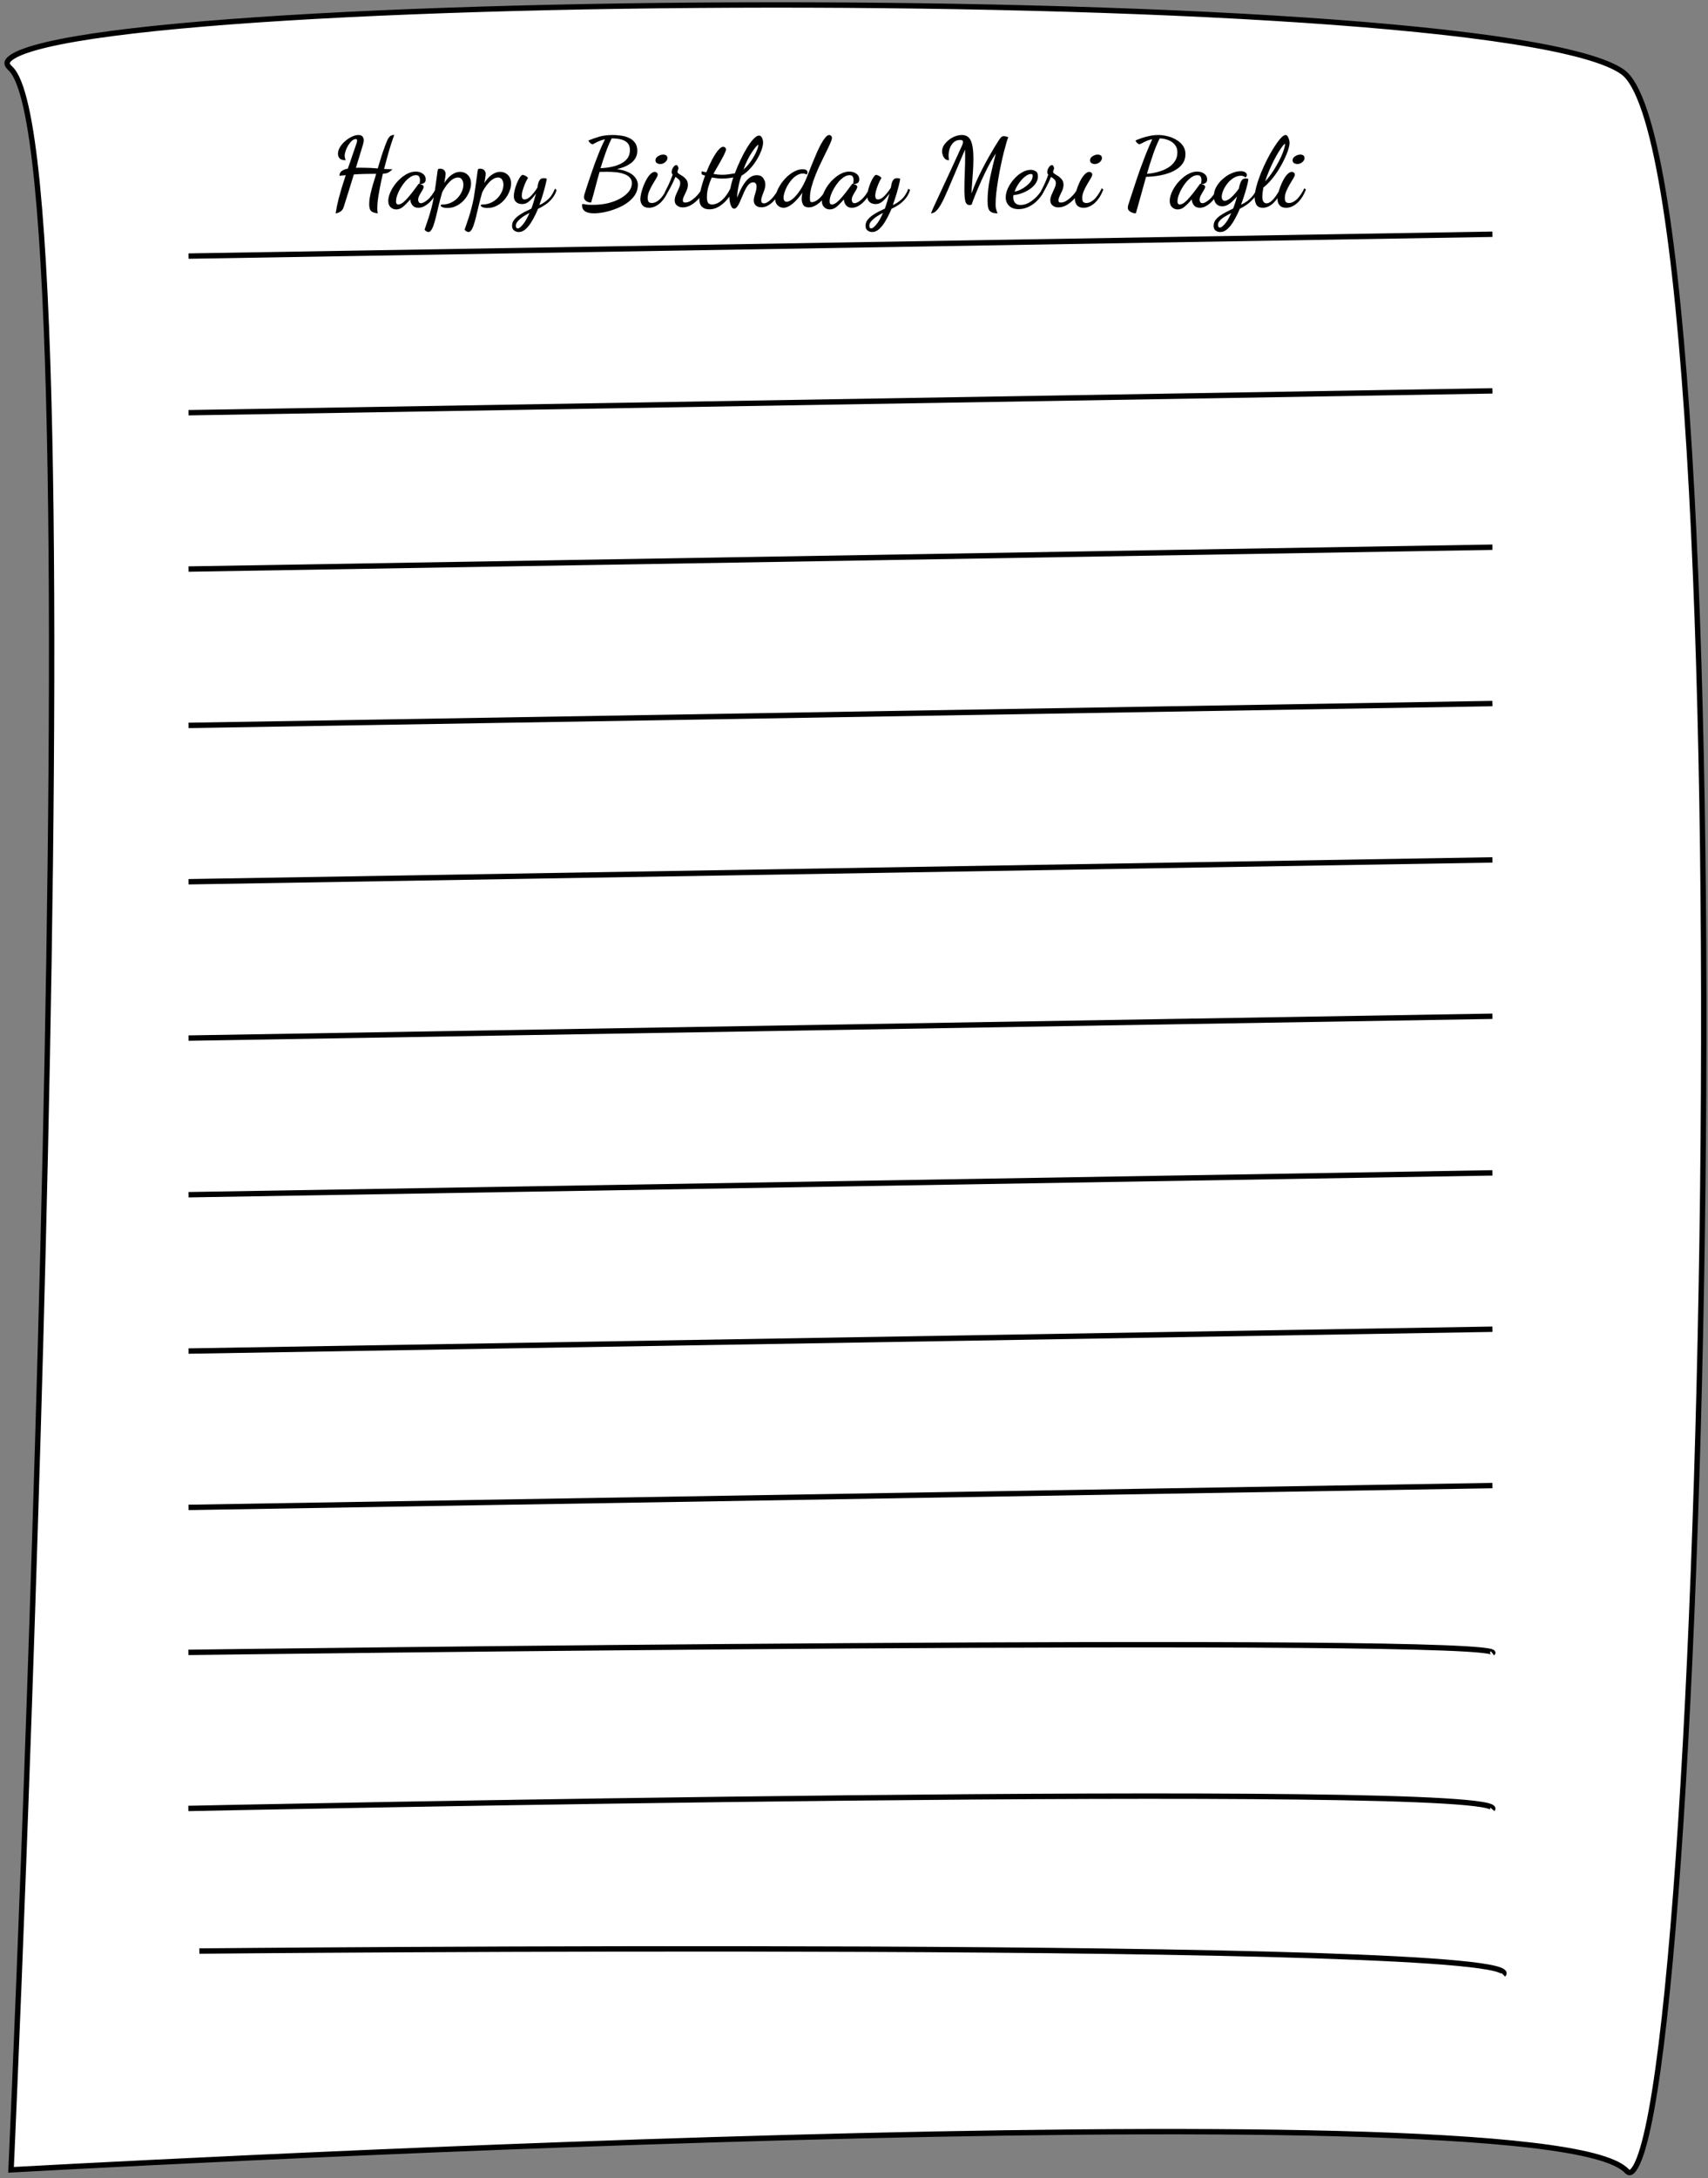 <svg width="317" height="404" viewBox="0 0 317 404" fill="none" xmlns="http://www.w3.org/2000/svg">
<rect x="0" y="0" width="317" height="404" fill="#808080" stroke="none"/>
<path d="M301.231 13.403C299.777 12.335 297.273 11.309 293.8 10.345C290.342 9.386 285.972 8.501 280.828 7.69C270.539 6.069 257.187 4.752 241.892 3.725C211.306 1.672 172.991 0.781 135.967 0.938C98.942 1.094 63.223 2.297 37.827 4.428C25.123 5.494 15.028 6.791 8.647 8.298C5.438 9.056 3.243 9.852 2.116 10.655C1.55 11.058 1.35 11.395 1.319 11.645C1.292 11.874 1.389 12.197 1.864 12.63C2.48 13.191 3.012 14.111 3.487 15.296C3.967 16.494 4.409 18.013 4.817 19.824C5.633 23.448 6.324 28.289 6.906 34.159C8.07 45.902 8.801 61.817 9.199 80.466C9.996 117.766 9.465 166.04 8.402 213.824C7.34 261.608 5.746 308.908 4.418 344.261C3.754 361.938 3.156 376.628 2.724 386.899C2.509 392.035 2.334 396.065 2.214 398.812C2.154 400.186 2.107 401.238 2.075 401.948L2.052 402.47L2.317 402.455C2.855 402.426 3.655 402.382 4.699 402.325C6.787 402.212 9.851 402.048 13.756 401.844C21.567 401.438 32.742 400.876 46.2 400.251C73.115 399.001 109.166 397.5 145.701 396.5C182.235 395.5 219.261 395 248.126 395.75C262.557 396.125 274.96 396.813 284.245 397.91C288.887 398.458 292.763 399.109 295.73 399.879C297.213 400.264 298.479 400.682 299.505 401.135C300.526 401.586 301.338 402.086 301.887 402.652C302.087 402.859 302.247 402.943 302.363 402.97C302.465 402.994 302.575 402.984 302.715 402.905C303.039 402.722 303.447 402.216 303.897 401.244C304.78 399.339 305.651 396.037 306.491 391.484C308.167 382.397 309.693 368.505 311.013 351.306C313.653 316.914 315.465 269.363 316.027 220.744C316.59 172.126 315.902 122.451 313.544 83.812C312.365 64.49 310.768 47.94 308.704 35.665C307.672 29.526 306.525 24.472 305.261 20.68C304.629 18.785 303.971 17.216 303.29 15.991C302.606 14.76 301.915 13.905 301.231 13.403Z" fill="white" stroke="black"/>
<line x1="34.992" y1="47.5" x2="276.991" y2="43.45" stroke="black"/>
<line x1="34.992" y1="76.55" x2="276.991" y2="72.5" stroke="black"/>
<line x1="34.992" y1="134.55" x2="276.991" y2="130.5" stroke="black"/>
<line x1="34.992" y1="163.55" x2="276.991" y2="159.5" stroke="black"/>
<line x1="34.992" y1="105.55" x2="276.991" y2="101.5" stroke="black"/>
<line x1="34.992" y1="192.55" x2="276.991" y2="188.5" stroke="black"/>
<line x1="34.992" y1="221.6" x2="276.991" y2="217.55" stroke="black"/>
<line x1="34.992" y1="279.6" x2="276.991" y2="275.55" stroke="black"/>
<path d="M34.961 306.49C34.961 306.49 281.565 303.188 276.994 306.659" stroke="black"/>
<line x1="34.992" y1="250.6" x2="276.991" y2="246.55" stroke="black"/>
<path d="M37.001 361.89C37.001 361.89 285.743 359.515 278.994 366.283" stroke="black"/>
<path d="M34.954 335.44C34.954 335.44 281.591 330.189 276.987 335.609" stroke="black"/>
<path d="M62.296 39.566C62.368 39.134 62.446 38.696 62.53 38.252C62.626 37.808 62.74 37.316 62.872 36.776C63.016 36.236 63.19 35.618 63.394 34.922C63.61 34.226 63.868 33.416 64.168 32.492C63.988 32.504 63.79 32.522 63.574 32.546C63.37 32.57 63.178 32.588 62.998 32.6C62.998 32.216 63.142 31.922 63.43 31.718C63.718 31.514 64.096 31.364 64.564 31.268C64.612 31.1 64.654 30.968 64.69 30.872C64.726 30.776 64.768 30.656 64.816 30.512C64.864 30.368 64.936 30.17 65.032 29.918C65.128 29.654 65.254 29.282 65.41 28.802C65.578 28.322 65.794 27.692 66.058 26.912C66.082 26.852 66.124 26.732 66.184 26.552C66.244 26.372 66.274 26.204 66.274 26.048C66.274 25.952 66.256 25.886 66.22 25.85C66.196 25.814 66.136 25.796 66.04 25.796C65.8 25.796 65.554 25.904 65.302 26.12C65.062 26.336 64.84 26.612 64.636 26.948C64.432 27.272 64.27 27.614 64.15 27.974C64.03 28.322 63.97 28.634 63.97 28.91C63.97 29.006 63.982 29.114 64.006 29.234C64.03 29.354 64.078 29.516 64.15 29.72C63.646 29.72 63.28 29.612 63.052 29.396C62.836 29.168 62.728 28.88 62.728 28.532C62.728 28.124 62.848 27.716 63.088 27.308C63.34 26.9 63.658 26.528 64.042 26.192C64.438 25.844 64.852 25.568 65.284 25.364C65.728 25.148 66.136 25.04 66.508 25.04C66.892 25.04 67.156 25.142 67.3 25.346C67.444 25.55 67.516 25.778 67.516 26.03C67.516 26.162 67.498 26.294 67.462 26.426C67.438 26.558 67.408 26.684 67.372 26.804L66.058 31.124C66.202 31.112 66.346 31.106 66.49 31.106C66.646 31.106 66.802 31.106 66.958 31.106C67.546 31.106 68.098 31.118 68.614 31.142C69.13 31.166 69.628 31.202 70.108 31.25C70.408 30.242 70.66 29.414 70.864 28.766C71.08 28.118 71.266 27.584 71.422 27.164C71.59 26.732 71.74 26.354 71.872 26.03C71.92 25.934 71.986 25.808 72.07 25.652C72.166 25.484 72.298 25.34 72.466 25.22C72.646 25.088 72.88 25.022 73.168 25.022C73.012 25.442 72.82 26 72.592 26.696C72.376 27.38 72.154 28.13 71.926 28.946C71.698 29.75 71.482 30.548 71.278 31.34C71.446 31.34 71.68 31.352 71.98 31.376C72.292 31.388 72.58 31.394 72.844 31.394C72.472 31.766 72.142 32 71.854 32.096C71.566 32.18 71.302 32.222 71.062 32.222C70.93 32.774 70.81 33.302 70.702 33.806C70.594 34.31 70.504 34.778 70.432 35.21C70.288 35.978 70.18 36.65 70.108 37.226C70.048 37.79 70.018 38.252 70.018 38.612C70.018 38.804 70.024 38.972 70.036 39.116C70.06 39.272 70.084 39.422 70.108 39.566C69.496 39.506 69.076 39.356 68.848 39.116C68.632 38.888 68.524 38.48 68.524 37.892C68.524 37.616 68.542 37.31 68.578 36.974C68.626 36.638 68.704 36.242 68.812 35.786C68.908 35.342 69.04 34.832 69.208 34.256C69.376 33.68 69.58 33.008 69.82 32.24C69.088 32.24 68.482 32.246 68.002 32.258C67.522 32.27 67.102 32.282 66.742 32.294C66.382 32.306 66.022 32.33 65.662 32.366C65.65 32.414 65.62 32.516 65.572 32.672C65.524 32.828 65.44 33.104 65.32 33.5C65.2 33.896 65.02 34.478 64.78 35.246C64.54 36.014 64.216 37.046 63.808 38.342C63.676 38.786 63.448 39.098 63.124 39.278C62.8 39.47 62.524 39.566 62.296 39.566ZM73.539 38.846C73.143 38.846 72.801 38.714 72.513 38.45C72.213 38.186 72.063 37.79 72.063 37.262C72.063 36.842 72.159 36.386 72.351 35.894C72.543 35.402 72.807 34.916 73.143 34.436C73.479 33.956 73.863 33.524 74.295 33.14C74.727 32.744 75.189 32.426 75.681 32.186C76.173 31.946 76.665 31.826 77.157 31.826C77.673 31.826 78.111 31.958 78.471 32.222C78.831 32.486 79.011 32.834 79.011 33.266C79.011 33.59 78.897 33.824 78.669 33.968C78.441 34.112 78.171 34.154 77.859 34.094C77.883 33.986 77.901 33.878 77.913 33.77C77.937 33.662 77.949 33.548 77.949 33.428C77.949 33.188 77.901 32.972 77.805 32.78C77.709 32.588 77.505 32.492 77.193 32.492C76.857 32.492 76.515 32.606 76.167 32.834C75.819 33.062 75.483 33.362 75.159 33.734C74.847 34.094 74.565 34.496 74.313 34.94C74.061 35.372 73.863 35.798 73.719 36.218C73.575 36.638 73.503 37.016 73.503 37.352C73.503 37.736 73.641 37.928 73.917 37.928C74.193 37.928 74.499 37.796 74.835 37.532C75.171 37.256 75.507 36.914 75.843 36.506C76.191 36.098 76.521 35.684 76.833 35.264C77.145 34.832 77.415 34.466 77.643 34.166C77.679 34.106 77.727 34.076 77.787 34.076C77.835 34.088 77.925 34.118 78.057 34.166C78.201 34.202 78.333 34.262 78.453 34.346C78.573 34.43 78.633 34.538 78.633 34.67C78.633 34.79 78.579 34.946 78.471 35.138C78.375 35.318 78.255 35.522 78.111 35.75C77.979 35.966 77.859 36.188 77.751 36.416C77.655 36.632 77.607 36.842 77.607 37.046C77.607 37.202 77.649 37.352 77.733 37.496C77.817 37.628 77.955 37.694 78.147 37.694C78.435 37.694 78.837 37.484 79.353 37.064C79.881 36.632 80.415 35.906 80.955 34.886L81.297 35.228C81.009 35.876 80.661 36.452 80.253 36.956C79.857 37.448 79.437 37.832 78.993 38.108C78.549 38.396 78.099 38.54 77.643 38.54C77.151 38.54 76.785 38.384 76.545 38.072C76.305 37.76 76.173 37.424 76.149 37.064C76.149 37.04 76.149 37.022 76.149 37.01C76.149 36.998 76.149 36.986 76.149 36.974C75.669 37.55 75.225 38.006 74.817 38.342C74.421 38.678 73.995 38.846 73.539 38.846ZM79.521 43.04C79.425 43.04 79.323 43.01 79.215 42.95C79.107 42.902 79.017 42.842 78.945 42.77C78.861 42.698 78.813 42.638 78.801 42.59C79.101 41.714 79.359 40.952 79.575 40.304C79.779 39.668 79.953 39.062 80.097 38.486C80.241 37.922 80.373 37.334 80.493 36.722C80.601 36.098 80.709 35.39 80.817 34.598C80.937 33.794 81.069 32.828 81.213 31.7C81.237 31.556 81.267 31.454 81.303 31.394C81.339 31.322 81.453 31.286 81.645 31.286C82.017 31.286 82.287 31.388 82.455 31.592C82.623 31.784 82.707 32 82.707 32.24C82.707 32.36 82.683 32.57 82.635 32.87C82.599 33.17 82.539 33.524 82.455 33.932C82.683 33.584 82.941 33.254 83.229 32.942C83.529 32.63 83.859 32.378 84.219 32.186C84.579 31.982 84.969 31.88 85.389 31.88C85.977 31.88 86.463 32.078 86.847 32.474C87.231 32.87 87.423 33.392 87.423 34.04C87.423 34.508 87.315 35.006 87.099 35.534C86.895 36.05 86.601 36.542 86.217 37.01C85.833 37.466 85.371 37.838 84.831 38.126C84.291 38.426 83.697 38.576 83.049 38.576C82.665 38.576 82.359 38.528 82.131 38.432C81.903 38.336 81.789 38.228 81.789 38.108C81.789 38.024 81.831 37.976 81.915 37.964C82.011 37.94 82.113 37.928 82.221 37.928C82.785 37.916 83.295 37.796 83.751 37.568C84.219 37.34 84.621 37.046 84.957 36.686C85.293 36.314 85.551 35.918 85.731 35.498C85.911 35.078 86.001 34.664 86.001 34.256C86.001 33.896 85.917 33.584 85.749 33.32C85.593 33.056 85.341 32.924 84.993 32.924C84.693 32.924 84.387 33.02 84.075 33.212C83.775 33.404 83.493 33.65 83.229 33.95C82.965 34.238 82.731 34.544 82.527 34.868C82.323 35.18 82.167 35.456 82.059 35.696C81.831 36.488 81.621 37.274 81.429 38.054C81.249 38.846 81.075 39.578 80.907 40.25C80.739 40.922 80.571 41.492 80.403 41.96C80.223 42.428 80.031 42.746 79.827 42.914C79.731 42.998 79.629 43.04 79.521 43.04ZM86.957 43.04C86.861 43.04 86.759 43.01 86.651 42.95C86.543 42.902 86.453 42.842 86.381 42.77C86.297 42.698 86.249 42.638 86.237 42.59C86.537 41.714 86.795 40.952 87.011 40.304C87.215 39.668 87.389 39.062 87.533 38.486C87.677 37.922 87.809 37.334 87.929 36.722C88.037 36.098 88.145 35.39 88.253 34.598C88.373 33.794 88.505 32.828 88.649 31.7C88.673 31.556 88.703 31.454 88.739 31.394C88.775 31.322 88.889 31.286 89.081 31.286C89.453 31.286 89.723 31.388 89.891 31.592C90.059 31.784 90.143 32 90.143 32.24C90.143 32.36 90.119 32.57 90.071 32.87C90.035 33.17 89.975 33.524 89.891 33.932C90.119 33.584 90.377 33.254 90.665 32.942C90.965 32.63 91.295 32.378 91.655 32.186C92.015 31.982 92.405 31.88 92.825 31.88C93.413 31.88 93.899 32.078 94.283 32.474C94.667 32.87 94.859 33.392 94.859 34.04C94.859 34.508 94.751 35.006 94.535 35.534C94.331 36.05 94.037 36.542 93.653 37.01C93.269 37.466 92.807 37.838 92.267 38.126C91.727 38.426 91.133 38.576 90.485 38.576C90.101 38.576 89.795 38.528 89.567 38.432C89.339 38.336 89.225 38.228 89.225 38.108C89.225 38.024 89.267 37.976 89.351 37.964C89.447 37.94 89.549 37.928 89.657 37.928C90.221 37.916 90.731 37.796 91.187 37.568C91.655 37.34 92.057 37.046 92.393 36.686C92.729 36.314 92.987 35.918 93.167 35.498C93.347 35.078 93.437 34.664 93.437 34.256C93.437 33.896 93.353 33.584 93.185 33.32C93.029 33.056 92.777 32.924 92.429 32.924C92.129 32.924 91.823 33.02 91.511 33.212C91.211 33.404 90.929 33.65 90.665 33.95C90.401 34.238 90.167 34.544 89.963 34.868C89.759 35.18 89.603 35.456 89.495 35.696C89.267 36.488 89.057 37.274 88.865 38.054C88.685 38.846 88.511 39.578 88.343 40.25C88.175 40.922 88.007 41.492 87.839 41.96C87.659 42.428 87.467 42.746 87.263 42.914C87.167 42.998 87.065 43.04 86.957 43.04ZM96.264 43.04C95.964 43.04 95.682 42.944 95.418 42.752C95.166 42.572 95.04 42.278 95.04 41.87C95.04 41.486 95.154 41.138 95.382 40.826C95.61 40.526 95.904 40.244 96.264 39.98C96.624 39.728 97.008 39.494 97.416 39.278C97.836 39.074 98.238 38.882 98.622 38.702C98.754 38.354 98.898 37.916 99.054 37.388C99.222 36.848 99.366 36.35 99.486 35.894C99.114 36.41 98.718 36.866 98.298 37.262C97.878 37.658 97.41 37.856 96.894 37.856C96.678 37.856 96.45 37.814 96.21 37.73C95.97 37.634 95.766 37.478 95.598 37.262C95.442 37.034 95.364 36.734 95.364 36.362C95.364 36.05 95.418 35.672 95.526 35.228C95.646 34.784 95.79 34.352 95.958 33.932C96.138 33.5 96.324 33.146 96.516 32.87C96.708 32.582 96.876 32.438 97.02 32.438C97.092 32.438 97.194 32.468 97.326 32.528C97.47 32.576 97.608 32.648 97.74 32.744C97.872 32.828 97.956 32.924 97.992 33.032C97.884 33.176 97.764 33.386 97.632 33.662C97.5 33.926 97.374 34.226 97.254 34.562C97.134 34.886 97.032 35.204 96.948 35.516C96.876 35.828 96.84 36.098 96.84 36.326C96.84 36.506 96.876 36.662 96.948 36.794C97.02 36.926 97.158 36.992 97.362 36.992C97.626 36.992 97.896 36.884 98.172 36.668C98.46 36.452 98.736 36.176 99 35.84C99.276 35.504 99.522 35.162 99.738 34.814C99.762 34.73 99.786 34.598 99.81 34.418C99.834 34.238 99.876 34.052 99.936 33.86C99.996 33.656 100.098 33.47 100.242 33.302C100.398 33.134 100.614 33.05 100.89 33.05C100.986 33.05 101.076 33.056 101.16 33.068C101.244 33.08 101.346 33.098 101.466 33.122C101.466 33.302 101.4 33.656 101.268 34.184C101.148 34.7 100.986 35.3 100.782 35.984C100.578 36.668 100.35 37.352 100.098 38.036C100.602 37.832 101.124 37.496 101.664 37.028C102.216 36.548 102.66 35.87 102.996 34.994L103.302 35.246C103.122 35.846 102.846 36.368 102.474 36.812C102.114 37.256 101.706 37.634 101.25 37.946C100.794 38.258 100.332 38.516 99.864 38.72C99.54 39.5 99.186 40.22 98.802 40.88C98.43 41.54 98.034 42.062 97.614 42.446C97.194 42.842 96.744 43.04 96.264 43.04ZM96.084 42.374C96.312 42.374 96.63 42.134 97.038 41.654C97.446 41.174 97.86 40.454 98.28 39.494C97.896 39.686 97.506 39.908 97.11 40.16C96.726 40.424 96.402 40.7 96.138 40.988C95.874 41.276 95.742 41.57 95.742 41.87C95.742 41.99 95.766 42.104 95.814 42.212C95.874 42.32 95.964 42.374 96.084 42.374ZM110.253 39.566C109.521 39.566 108.969 39.446 108.597 39.206C108.225 38.966 108.033 38.57 108.021 38.018C108.021 37.898 108.087 37.838 108.219 37.838C108.327 37.838 108.489 37.868 108.705 37.928C108.933 37.976 109.359 38 109.983 38C111.039 38 112.011 37.892 112.899 37.676C113.787 37.448 114.555 37.148 115.203 36.776C115.863 36.392 116.373 35.966 116.733 35.498C117.093 35.018 117.273 34.52 117.273 34.004C117.273 33.536 117.129 33.164 116.841 32.888C116.565 32.6 116.193 32.384 115.725 32.24C115.269 32.084 114.765 31.982 114.213 31.934C113.673 31.886 113.139 31.862 112.611 31.862C112.383 31.862 112.155 31.868 111.927 31.88C111.699 31.88 111.483 31.88 111.279 31.88C111.015 32.792 110.757 33.734 110.505 34.706C110.253 35.678 109.989 36.632 109.713 37.568C109.353 37.568 109.041 37.472 108.777 37.28C108.513 37.088 108.381 36.854 108.381 36.578C108.381 36.47 108.399 36.332 108.435 36.164C108.483 35.984 108.549 35.774 108.633 35.534C108.705 35.306 108.825 34.928 108.993 34.4C109.173 33.872 109.383 33.248 109.623 32.528C109.863 31.808 110.127 31.052 110.415 30.26C110.715 29.456 111.021 28.67 111.333 27.902C111.657 27.134 111.975 26.444 112.287 25.832C111.807 25.94 111.411 26.066 111.099 26.21C110.787 26.354 110.541 26.48 110.361 26.588C110.181 26.696 110.043 26.75 109.947 26.75C109.875 26.75 109.779 26.708 109.659 26.624C109.551 26.54 109.449 26.444 109.353 26.336C109.269 26.228 109.227 26.132 109.227 26.048C109.875 25.784 110.547 25.55 111.243 25.346C111.939 25.142 112.779 25.04 113.763 25.04C114.195 25.04 114.669 25.076 115.185 25.148C115.701 25.208 116.193 25.34 116.661 25.544C117.129 25.736 117.513 26.03 117.813 26.426C118.125 26.81 118.281 27.326 118.281 27.974C118.281 28.49 118.167 28.94 117.939 29.324C117.723 29.696 117.429 30.02 117.057 30.296C116.685 30.56 116.277 30.782 115.833 30.962C115.389 31.13 114.951 31.268 114.519 31.376C115.263 31.472 115.881 31.628 116.373 31.844C116.877 32.048 117.273 32.288 117.561 32.564C117.861 32.84 118.071 33.128 118.191 33.428C118.323 33.716 118.389 33.998 118.389 34.274C118.389 34.982 118.203 35.618 117.831 36.182C117.459 36.746 116.967 37.238 116.355 37.658C115.755 38.078 115.089 38.426 114.357 38.702C113.637 38.99 112.917 39.206 112.197 39.35C111.477 39.494 110.829 39.566 110.253 39.566ZM111.459 31.196C112.131 31.172 112.791 31.094 113.439 30.962C114.087 30.83 114.669 30.638 115.185 30.386C115.713 30.122 116.133 29.786 116.445 29.378C116.757 28.958 116.913 28.442 116.913 27.83C116.913 27.254 116.757 26.81 116.445 26.498C116.133 26.186 115.725 25.97 115.221 25.85C114.717 25.73 114.177 25.67 113.601 25.67C113.589 25.67 113.577 25.67 113.565 25.67C113.553 25.67 113.541 25.67 113.529 25.67C113.121 26.474 112.749 27.35 112.413 28.298C112.077 29.234 111.759 30.2 111.459 31.196ZM120.43 38.54C119.902 38.54 119.506 38.384 119.242 38.072C118.978 37.76 118.846 37.382 118.846 36.938C118.846 36.662 118.894 36.314 118.99 35.894C119.086 35.474 119.218 35.036 119.386 34.58C119.566 34.112 119.77 33.674 119.998 33.266C120.226 32.858 120.472 32.528 120.736 32.276C121 32.012 121.264 31.88 121.528 31.88C121.672 31.88 121.798 31.928 121.906 32.024C122.014 32.108 122.068 32.234 122.068 32.402C122.068 32.558 121.972 32.792 121.78 33.104C121.6 33.416 121.384 33.776 121.132 34.184C120.892 34.592 120.676 35.018 120.484 35.462C120.304 35.894 120.214 36.308 120.214 36.704C120.214 37.088 120.28 37.346 120.412 37.478C120.556 37.598 120.76 37.658 121.024 37.658C121.432 37.658 121.876 37.454 122.356 37.046C122.836 36.638 123.334 35.924 123.85 34.904L124.12 35.192C123.7 36.248 123.166 37.07 122.518 37.658C121.87 38.246 121.174 38.54 120.43 38.54ZM122.554 30.422C122.326 30.422 122.116 30.368 121.924 30.26C121.744 30.14 121.654 29.96 121.654 29.72C121.654 29.432 121.81 29.186 122.122 28.982C122.434 28.778 122.758 28.676 123.094 28.676C123.31 28.676 123.49 28.724 123.634 28.82C123.79 28.916 123.868 29.09 123.868 29.342C123.868 29.594 123.73 29.84 123.454 30.08C123.178 30.308 122.878 30.422 122.554 30.422ZM126.715 38.468C126.271 38.468 125.911 38.348 125.635 38.108C125.359 37.88 125.221 37.568 125.221 37.172C125.221 36.836 125.305 36.476 125.473 36.092C125.641 35.708 125.809 35.33 125.977 34.958C126.157 34.586 126.247 34.256 126.247 33.968C126.247 33.692 126.157 33.464 125.977 33.284C125.797 33.092 125.587 32.936 125.347 32.816C125.083 33.476 124.783 34.118 124.447 34.742C124.123 35.354 123.859 35.834 123.655 36.182L123.385 35.66C123.553 35.348 123.775 34.904 124.051 34.328C124.327 33.752 124.591 33.11 124.843 32.402C124.723 32.282 124.663 32.12 124.663 31.916C124.663 31.604 124.759 31.31 124.951 31.034C125.143 30.758 125.329 30.62 125.509 30.62C125.653 30.62 125.755 30.704 125.815 30.872C125.887 31.028 125.923 31.136 125.923 31.196C125.923 31.256 125.893 31.364 125.833 31.52C125.785 31.676 125.749 31.79 125.725 31.862C125.737 31.994 125.839 32.126 126.031 32.258C126.235 32.378 126.463 32.522 126.715 32.69C126.967 32.858 127.189 33.068 127.381 33.32C127.573 33.572 127.669 33.89 127.669 34.274C127.669 34.622 127.591 34.976 127.435 35.336C127.279 35.696 127.123 36.032 126.967 36.344C126.811 36.656 126.733 36.926 126.733 37.154C126.733 37.322 126.775 37.436 126.859 37.496C126.955 37.544 127.063 37.568 127.183 37.568C127.471 37.568 127.771 37.484 128.083 37.316C128.395 37.136 128.701 36.908 129.001 36.632C129.301 36.356 129.565 36.068 129.793 35.768C130.021 35.456 130.195 35.174 130.315 34.922L130.747 35.246C130.519 35.762 130.189 36.272 129.757 36.776C129.325 37.268 128.845 37.676 128.317 38C127.789 38.312 127.255 38.468 126.715 38.468ZM131.634 38.828C131.07 38.828 130.62 38.672 130.284 38.36C129.96 38.048 129.798 37.58 129.798 36.956C129.798 36.608 129.846 36.194 129.942 35.714C130.038 35.234 130.164 34.724 130.32 34.184C130.488 33.632 130.668 33.092 130.86 32.564C130.752 32.528 130.65 32.498 130.554 32.474C130.47 32.438 130.356 32.39 130.212 32.33V31.772C130.428 31.808 130.59 31.844 130.698 31.88C130.806 31.904 130.938 31.928 131.094 31.952C131.43 31.1 131.79 30.314 132.174 29.594C132.558 28.874 132.93 28.298 133.29 27.866C133.65 27.434 133.962 27.218 134.226 27.218C134.358 27.218 134.478 27.266 134.586 27.362C134.694 27.458 134.748 27.566 134.748 27.686C134.748 27.83 134.676 28.064 134.532 28.388C134.388 28.712 134.202 29.078 133.974 29.486C133.758 29.882 133.536 30.278 133.308 30.674C133.092 31.07 132.894 31.412 132.714 31.7C132.546 31.988 132.444 32.174 132.408 32.258C132.72 32.306 133.008 32.348 133.272 32.384C133.536 32.408 133.8 32.42 134.064 32.42C134.412 32.42 134.772 32.396 135.144 32.348C135.516 32.3 135.93 32.234 136.386 32.15C136.71 31.286 137.07 30.44 137.466 29.612C137.862 28.772 138.264 28.022 138.672 27.362C139.092 26.69 139.488 26.156 139.86 25.76C140.244 25.352 140.58 25.148 140.868 25.148C141.108 25.148 141.294 25.286 141.426 25.562C141.558 25.826 141.624 26.114 141.624 26.426C141.624 26.822 141.522 27.302 141.318 27.866C141.114 28.43 140.832 29.012 140.472 29.612C140.112 30.212 139.686 30.776 139.194 31.304C138.714 31.832 138.192 32.258 137.628 32.582C137.472 32.942 137.328 33.392 137.196 33.932C137.076 34.46 136.98 34.976 136.908 35.48C136.836 35.984 136.8 36.386 136.8 36.686C137.088 35.93 137.412 35.234 137.772 34.598C138.132 33.962 138.534 33.452 138.978 33.068C139.434 32.684 139.926 32.492 140.454 32.492C141.006 32.492 141.408 32.678 141.66 33.05C141.912 33.41 142.038 33.806 142.038 34.238C142.038 34.586 141.972 34.94 141.84 35.3C141.72 35.648 141.594 35.984 141.462 36.308C141.342 36.62 141.282 36.902 141.282 37.154C141.282 37.37 141.33 37.52 141.426 37.604C141.534 37.688 141.648 37.73 141.768 37.73C142.032 37.73 142.338 37.598 142.686 37.334C143.046 37.058 143.394 36.698 143.73 36.254C144.078 35.81 144.366 35.336 144.594 34.832L144.936 35.156C144.672 35.756 144.354 36.308 143.982 36.812C143.61 37.316 143.196 37.712 142.74 38C142.296 38.3 141.822 38.45 141.318 38.45C140.862 38.45 140.508 38.33 140.256 38.09C140.016 37.85 139.896 37.55 139.896 37.19C139.896 36.938 139.938 36.668 140.022 36.38C140.118 36.08 140.208 35.774 140.292 35.462C140.376 35.15 140.418 34.862 140.418 34.598C140.418 34.322 140.358 34.124 140.238 34.004C140.13 33.884 139.98 33.824 139.788 33.824C139.5 33.824 139.236 33.944 138.996 34.184C138.768 34.412 138.558 34.712 138.366 35.084C138.174 35.456 137.994 35.852 137.826 36.272C137.658 36.68 137.49 37.07 137.322 37.442C137.166 37.814 136.998 38.114 136.818 38.342C136.65 38.582 136.464 38.702 136.26 38.702C136.08 38.702 135.93 38.612 135.81 38.432C135.702 38.252 135.612 38.036 135.54 37.784C135.468 37.532 135.42 37.286 135.396 37.046C135.372 36.794 135.36 36.602 135.36 36.47C134.88 37.166 134.316 37.73 133.668 38.162C133.032 38.606 132.354 38.828 131.634 38.828ZM132.156 37.928C132.756 37.928 133.356 37.67 133.956 37.154C134.568 36.626 135.096 35.906 135.54 34.994C135.612 34.634 135.69 34.292 135.774 33.968C135.858 33.644 135.966 33.29 136.098 32.906C135.738 32.978 135.39 33.032 135.054 33.068C134.718 33.104 134.388 33.122 134.064 33.122C133.74 33.122 133.416 33.104 133.092 33.068C132.768 33.032 132.438 32.984 132.102 32.924C131.838 33.512 131.622 34.106 131.454 34.706C131.286 35.306 131.202 35.918 131.202 36.542C131.202 37.034 131.268 37.388 131.4 37.604C131.544 37.82 131.796 37.928 132.156 37.928ZM137.988 31.448C138.336 31.148 138.66 30.812 138.96 30.44C139.26 30.068 139.524 29.69 139.752 29.306C139.992 28.91 140.19 28.538 140.346 28.19C140.514 27.83 140.628 27.518 140.688 27.254C140.724 27.086 140.742 26.954 140.742 26.858C140.646 26.882 140.49 27.014 140.274 27.254C140.07 27.494 139.83 27.824 139.554 28.244C139.278 28.652 139.002 29.132 138.726 29.684C138.45 30.224 138.204 30.812 137.988 31.448ZM145.404 38.54C145.176 38.54 144.942 38.48 144.702 38.36C144.474 38.252 144.282 38.078 144.126 37.838C143.958 37.598 143.874 37.292 143.874 36.92C143.874 36.524 143.97 36.08 144.162 35.588C144.354 35.096 144.612 34.604 144.936 34.112C145.272 33.62 145.656 33.17 146.088 32.762C146.532 32.354 147 32.024 147.492 31.772C147.984 31.52 148.482 31.394 148.986 31.394C149.262 31.394 149.478 31.442 149.634 31.538C149.79 31.622 149.868 31.766 149.868 31.97C149.868 32.03 149.856 32.102 149.832 32.186C149.808 32.258 149.748 32.324 149.652 32.384C149.604 32.312 149.52 32.264 149.4 32.24C149.28 32.204 149.154 32.186 149.022 32.186C148.626 32.186 148.248 32.3 147.888 32.528C147.528 32.744 147.198 33.026 146.898 33.374C146.598 33.722 146.334 34.1 146.106 34.508C145.89 34.916 145.722 35.312 145.602 35.696C145.482 36.068 145.422 36.392 145.422 36.668C145.422 36.896 145.47 37.082 145.566 37.226C145.662 37.358 145.806 37.424 145.998 37.424C146.322 37.424 146.706 37.238 147.15 36.866C147.606 36.482 148.068 35.936 148.536 35.228C149.016 34.508 149.448 33.65 149.832 32.654C150.096 31.97 150.372 31.274 150.66 30.566C150.948 29.846 151.236 29.156 151.524 28.496C151.812 27.836 152.094 27.248 152.37 26.732C152.658 26.216 152.928 25.808 153.18 25.508C153.444 25.196 153.684 25.04 153.9 25.04C154.032 25.04 154.146 25.094 154.242 25.202C154.35 25.298 154.404 25.424 154.404 25.58C154.404 25.784 154.302 26.114 154.098 26.57C153.906 27.014 153.654 27.548 153.342 28.172C153.042 28.796 152.712 29.474 152.352 30.206C152.004 30.926 151.674 31.67 151.362 32.438C151.062 33.194 150.81 33.944 150.606 34.688C150.414 35.42 150.318 36.11 150.318 36.758C150.318 37.046 150.342 37.244 150.39 37.352C150.45 37.448 150.546 37.496 150.678 37.496C150.942 37.496 151.236 37.394 151.56 37.19C151.884 36.986 152.214 36.686 152.55 36.29C152.886 35.882 153.192 35.396 153.468 34.832L153.81 35.12C153.546 35.78 153.21 36.362 152.802 36.866C152.394 37.37 151.956 37.76 151.488 38.036C151.02 38.324 150.558 38.468 150.102 38.468C149.61 38.468 149.268 38.312 149.076 38C148.884 37.688 148.788 37.322 148.788 36.902C148.788 36.71 148.8 36.518 148.824 36.326C148.86 36.122 148.896 35.924 148.932 35.732C148.56 36.272 148.164 36.758 147.744 37.19C147.336 37.61 146.934 37.94 146.538 38.18C146.142 38.42 145.764 38.54 145.404 38.54ZM154.012 38.846C153.616 38.846 153.274 38.714 152.986 38.45C152.686 38.186 152.536 37.79 152.536 37.262C152.536 36.842 152.632 36.386 152.824 35.894C153.016 35.402 153.28 34.916 153.616 34.436C153.952 33.956 154.336 33.524 154.768 33.14C155.2 32.744 155.662 32.426 156.154 32.186C156.646 31.946 157.138 31.826 157.63 31.826C158.146 31.826 158.584 31.958 158.944 32.222C159.304 32.486 159.484 32.834 159.484 33.266C159.484 33.59 159.37 33.824 159.142 33.968C158.914 34.112 158.644 34.154 158.332 34.094C158.356 33.986 158.374 33.878 158.386 33.77C158.41 33.662 158.422 33.548 158.422 33.428C158.422 33.188 158.374 32.972 158.278 32.78C158.182 32.588 157.978 32.492 157.666 32.492C157.33 32.492 156.988 32.606 156.64 32.834C156.292 33.062 155.956 33.362 155.632 33.734C155.32 34.094 155.038 34.496 154.786 34.94C154.534 35.372 154.336 35.798 154.192 36.218C154.048 36.638 153.976 37.016 153.976 37.352C153.976 37.736 154.114 37.928 154.39 37.928C154.666 37.928 154.972 37.796 155.308 37.532C155.644 37.256 155.98 36.914 156.316 36.506C156.664 36.098 156.994 35.684 157.306 35.264C157.618 34.832 157.888 34.466 158.116 34.166C158.152 34.106 158.2 34.076 158.26 34.076C158.308 34.088 158.398 34.118 158.53 34.166C158.674 34.202 158.806 34.262 158.926 34.346C159.046 34.43 159.106 34.538 159.106 34.67C159.106 34.79 159.052 34.946 158.944 35.138C158.848 35.318 158.728 35.522 158.584 35.75C158.452 35.966 158.332 36.188 158.224 36.416C158.128 36.632 158.08 36.842 158.08 37.046C158.08 37.202 158.122 37.352 158.206 37.496C158.29 37.628 158.428 37.694 158.62 37.694C158.908 37.694 159.31 37.484 159.826 37.064C160.354 36.632 160.888 35.906 161.428 34.886L161.77 35.228C161.482 35.876 161.134 36.452 160.726 36.956C160.33 37.448 159.91 37.832 159.466 38.108C159.022 38.396 158.572 38.54 158.116 38.54C157.624 38.54 157.258 38.384 157.018 38.072C156.778 37.76 156.646 37.424 156.622 37.064C156.622 37.04 156.622 37.022 156.622 37.01C156.622 36.998 156.622 36.986 156.622 36.974C156.142 37.55 155.698 38.006 155.29 38.342C154.894 38.678 154.468 38.846 154.012 38.846ZM161.866 43.04C161.566 43.04 161.284 42.944 161.02 42.752C160.768 42.572 160.642 42.278 160.642 41.87C160.642 41.486 160.756 41.138 160.984 40.826C161.212 40.526 161.506 40.244 161.866 39.98C162.226 39.728 162.61 39.494 163.018 39.278C163.438 39.074 163.84 38.882 164.224 38.702C164.356 38.354 164.5 37.916 164.656 37.388C164.824 36.848 164.968 36.35 165.088 35.894C164.716 36.41 164.32 36.866 163.9 37.262C163.48 37.658 163.012 37.856 162.496 37.856C162.28 37.856 162.052 37.814 161.812 37.73C161.572 37.634 161.368 37.478 161.2 37.262C161.044 37.034 160.966 36.734 160.966 36.362C160.966 36.05 161.02 35.672 161.128 35.228C161.248 34.784 161.392 34.352 161.56 33.932C161.74 33.5 161.926 33.146 162.118 32.87C162.31 32.582 162.478 32.438 162.622 32.438C162.694 32.438 162.796 32.468 162.928 32.528C163.072 32.576 163.21 32.648 163.342 32.744C163.474 32.828 163.558 32.924 163.594 33.032C163.486 33.176 163.366 33.386 163.234 33.662C163.102 33.926 162.976 34.226 162.856 34.562C162.736 34.886 162.634 35.204 162.55 35.516C162.478 35.828 162.442 36.098 162.442 36.326C162.442 36.506 162.478 36.662 162.55 36.794C162.622 36.926 162.76 36.992 162.964 36.992C163.228 36.992 163.498 36.884 163.774 36.668C164.062 36.452 164.338 36.176 164.602 35.84C164.878 35.504 165.124 35.162 165.34 34.814C165.364 34.73 165.388 34.598 165.412 34.418C165.436 34.238 165.478 34.052 165.538 33.86C165.598 33.656 165.7 33.47 165.844 33.302C166 33.134 166.216 33.05 166.492 33.05C166.588 33.05 166.678 33.056 166.762 33.068C166.846 33.08 166.948 33.098 167.068 33.122C167.068 33.302 167.002 33.656 166.87 34.184C166.75 34.7 166.588 35.3 166.384 35.984C166.18 36.668 165.952 37.352 165.7 38.036C166.204 37.832 166.726 37.496 167.266 37.028C167.818 36.548 168.262 35.87 168.598 34.994L168.904 35.246C168.724 35.846 168.448 36.368 168.076 36.812C167.716 37.256 167.308 37.634 166.852 37.946C166.396 38.258 165.934 38.516 165.466 38.72C165.142 39.5 164.788 40.22 164.404 40.88C164.032 41.54 163.636 42.062 163.216 42.446C162.796 42.842 162.346 43.04 161.866 43.04ZM161.686 42.374C161.914 42.374 162.232 42.134 162.64 41.654C163.048 41.174 163.462 40.454 163.882 39.494C163.498 39.686 163.108 39.908 162.712 40.16C162.328 40.424 162.004 40.7 161.74 40.988C161.476 41.276 161.344 41.57 161.344 41.87C161.344 41.99 161.368 42.104 161.416 42.212C161.476 42.32 161.566 42.374 161.686 42.374ZM172.795 39.566C172.855 39.386 173.029 38.972 173.317 38.324C173.617 37.688 174.013 36.836 174.505 35.768C175.009 34.688 175.603 33.41 176.287 31.934C176.971 30.458 177.733 28.796 178.573 26.948C178.621 26.852 178.657 26.75 178.681 26.642C178.717 26.534 178.735 26.438 178.735 26.354C178.735 26.234 178.699 26.138 178.627 26.066C178.555 25.994 178.417 25.958 178.213 25.958C177.709 25.958 177.295 26.114 176.971 26.426C176.659 26.726 176.425 27.098 176.269 27.542C176.125 27.986 176.053 28.424 176.053 28.856C176.053 28.964 176.059 29.09 176.071 29.234C176.083 29.378 176.101 29.54 176.125 29.72C175.837 29.72 175.597 29.636 175.405 29.468C175.225 29.288 175.087 29.072 174.991 28.82C174.895 28.556 174.847 28.31 174.847 28.082C174.847 27.698 174.955 27.326 175.171 26.966C175.399 26.606 175.693 26.282 176.053 25.994C176.413 25.694 176.809 25.46 177.241 25.292C177.685 25.124 178.123 25.04 178.555 25.04C178.999 25.04 179.377 25.166 179.689 25.418C180.001 25.658 180.241 26.102 180.409 26.75C180.577 27.386 180.661 28.304 180.661 29.504C180.661 30.284 180.631 31.076 180.571 31.88C180.523 32.672 180.469 33.416 180.409 34.112C180.349 34.808 180.319 35.402 180.319 35.894C180.559 35.186 180.853 34.436 181.201 33.644C181.561 32.84 181.945 32.048 182.353 31.268C182.761 30.476 183.163 29.732 183.559 29.036C183.955 28.34 184.309 27.734 184.621 27.218C184.945 26.69 185.191 26.3 185.359 26.048C185.527 25.784 185.677 25.586 185.809 25.454C185.941 25.322 186.121 25.256 186.349 25.256C186.517 25.256 186.781 25.322 187.141 25.454C187.033 25.682 186.907 26.048 186.763 26.552C186.619 27.044 186.463 27.62 186.295 28.28C186.115 29 185.935 29.792 185.755 30.656C185.575 31.508 185.413 32.372 185.269 33.248C185.125 34.124 185.005 34.958 184.909 35.75C184.825 36.53 184.783 37.22 184.783 37.82C184.783 38.132 184.795 38.378 184.819 38.558C184.855 38.738 184.897 38.894 184.945 39.026C185.005 39.17 185.071 39.35 185.143 39.566C184.627 39.566 184.231 39.488 183.955 39.332C183.691 39.176 183.511 38.924 183.415 38.576C183.331 38.24 183.289 37.79 183.289 37.226C183.289 35.894 183.439 34.496 183.739 33.032C184.051 31.556 184.411 30.038 184.819 28.478C184.483 28.958 184.135 29.528 183.775 30.188C183.415 30.848 183.061 31.544 182.713 32.276C182.365 33.008 182.035 33.734 181.723 34.454C181.411 35.162 181.135 35.822 180.895 36.434C180.655 37.034 180.469 37.538 180.337 37.946C180.229 37.982 180.151 38.006 180.103 38.018C180.067 38.03 180.019 38.036 179.959 38.036C179.539 38.036 179.269 37.784 179.149 37.28C179.041 36.764 178.987 36.062 178.987 35.174C178.987 34.706 178.993 34.208 179.005 33.68C179.017 33.14 179.035 32.594 179.059 32.042C179.083 31.478 179.101 30.92 179.113 30.368C179.125 29.816 179.131 29.288 179.131 28.784C179.131 28.604 179.125 28.424 179.113 28.244C179.113 28.064 179.113 27.89 179.113 27.722C178.201 29.846 177.427 31.664 176.791 33.176C176.167 34.676 175.633 35.9 175.189 36.848C174.745 37.784 174.337 38.468 173.965 38.9C173.593 39.344 173.203 39.566 172.795 39.566ZM189.053 38.792C188.285 38.792 187.691 38.582 187.271 38.162C186.863 37.754 186.659 37.238 186.659 36.614C186.659 36.086 186.791 35.528 187.055 34.94C187.331 34.34 187.697 33.782 188.153 33.266C188.609 32.738 189.113 32.312 189.665 31.988C190.217 31.664 190.769 31.502 191.321 31.502C191.633 31.502 191.927 31.586 192.203 31.754C192.491 31.91 192.635 32.228 192.635 32.708C192.635 33.164 192.503 33.59 192.239 33.986C191.975 34.382 191.621 34.736 191.177 35.048C190.733 35.36 190.241 35.618 189.701 35.822C189.173 36.014 188.639 36.14 188.099 36.2C188.087 36.248 188.075 36.302 188.063 36.362C188.063 36.41 188.063 36.494 188.063 36.614C188.063 36.674 188.069 36.782 188.081 36.938C188.105 37.082 188.159 37.238 188.243 37.406C188.327 37.574 188.465 37.718 188.657 37.838C188.849 37.958 189.113 38.018 189.449 38.018C189.953 38.018 190.457 37.88 190.961 37.604C191.477 37.316 191.957 36.938 192.401 36.47C192.857 36.002 193.235 35.48 193.535 34.904L193.895 35.192C193.571 35.912 193.151 36.542 192.635 37.082C192.131 37.622 191.567 38.042 190.943 38.342C190.331 38.642 189.701 38.792 189.053 38.792ZM188.297 35.534C188.609 35.498 188.957 35.39 189.341 35.21C189.725 35.03 190.091 34.802 190.439 34.526C190.799 34.25 191.093 33.95 191.321 33.626C191.549 33.29 191.663 32.954 191.663 32.618C191.663 32.486 191.639 32.396 191.591 32.348C191.543 32.3 191.465 32.276 191.357 32.276C191.081 32.276 190.793 32.378 190.493 32.582C190.193 32.774 189.899 33.032 189.611 33.356C189.323 33.668 189.065 34.016 188.837 34.4C188.609 34.784 188.429 35.162 188.297 35.534ZM196.43 38.468C195.986 38.468 195.626 38.348 195.35 38.108C195.074 37.88 194.936 37.568 194.936 37.172C194.936 36.836 195.02 36.476 195.188 36.092C195.356 35.708 195.524 35.33 195.692 34.958C195.872 34.586 195.962 34.256 195.962 33.968C195.962 33.692 195.872 33.464 195.692 33.284C195.512 33.092 195.302 32.936 195.062 32.816C194.798 33.476 194.498 34.118 194.162 34.742C193.838 35.354 193.574 35.834 193.37 36.182L193.1 35.66C193.268 35.348 193.49 34.904 193.766 34.328C194.042 33.752 194.306 33.11 194.558 32.402C194.438 32.282 194.378 32.12 194.378 31.916C194.378 31.604 194.474 31.31 194.666 31.034C194.858 30.758 195.044 30.62 195.224 30.62C195.368 30.62 195.47 30.704 195.53 30.872C195.602 31.028 195.638 31.136 195.638 31.196C195.638 31.256 195.608 31.364 195.548 31.52C195.5 31.676 195.464 31.79 195.44 31.862C195.452 31.994 195.554 32.126 195.746 32.258C195.95 32.378 196.178 32.522 196.43 32.69C196.682 32.858 196.904 33.068 197.096 33.32C197.288 33.572 197.384 33.89 197.384 34.274C197.384 34.622 197.306 34.976 197.15 35.336C196.994 35.696 196.838 36.032 196.682 36.344C196.526 36.656 196.448 36.926 196.448 37.154C196.448 37.322 196.49 37.436 196.574 37.496C196.67 37.544 196.778 37.568 196.898 37.568C197.186 37.568 197.486 37.484 197.798 37.316C198.11 37.136 198.416 36.908 198.716 36.632C199.016 36.356 199.28 36.068 199.508 35.768C199.736 35.456 199.91 35.174 200.03 34.922L200.462 35.246C200.234 35.762 199.904 36.272 199.472 36.776C199.04 37.268 198.56 37.676 198.032 38C197.504 38.312 196.97 38.468 196.43 38.468ZM201.079 38.54C200.551 38.54 200.155 38.384 199.891 38.072C199.627 37.76 199.495 37.382 199.495 36.938C199.495 36.662 199.543 36.314 199.639 35.894C199.735 35.474 199.867 35.036 200.035 34.58C200.215 34.112 200.419 33.674 200.647 33.266C200.875 32.858 201.121 32.528 201.385 32.276C201.649 32.012 201.913 31.88 202.177 31.88C202.321 31.88 202.447 31.928 202.555 32.024C202.663 32.108 202.717 32.234 202.717 32.402C202.717 32.558 202.621 32.792 202.429 33.104C202.249 33.416 202.033 33.776 201.781 34.184C201.541 34.592 201.325 35.018 201.133 35.462C200.953 35.894 200.863 36.308 200.863 36.704C200.863 37.088 200.929 37.346 201.061 37.478C201.205 37.598 201.409 37.658 201.673 37.658C202.081 37.658 202.525 37.454 203.005 37.046C203.485 36.638 203.983 35.924 204.499 34.904L204.769 35.192C204.349 36.248 203.815 37.07 203.167 37.658C202.519 38.246 201.823 38.54 201.079 38.54ZM203.203 30.422C202.975 30.422 202.765 30.368 202.573 30.26C202.393 30.14 202.303 29.96 202.303 29.72C202.303 29.432 202.459 29.186 202.771 28.982C203.083 28.778 203.407 28.676 203.743 28.676C203.959 28.676 204.139 28.724 204.283 28.82C204.439 28.916 204.517 29.09 204.517 29.342C204.517 29.594 204.379 29.84 204.103 30.08C203.827 30.308 203.527 30.422 203.203 30.422ZM210.815 39.566C210.455 39.566 210.113 39.47 209.789 39.278C209.477 39.086 209.321 38.84 209.321 38.54C209.321 38.384 209.345 38.216 209.393 38.036C209.453 37.856 209.507 37.688 209.555 37.532C209.927 36.392 210.275 35.33 210.599 34.346C210.923 33.35 211.247 32.396 211.571 31.484C211.907 30.56 212.255 29.636 212.615 28.712C212.987 27.788 213.401 26.822 213.857 25.814C213.401 25.91 213.011 26.036 212.687 26.192C212.363 26.336 212.099 26.468 211.895 26.588C211.691 26.696 211.541 26.75 211.445 26.75C211.385 26.75 211.295 26.708 211.175 26.624C211.067 26.54 210.971 26.444 210.887 26.336C210.803 26.228 210.761 26.132 210.761 26.048C211.097 25.904 211.487 25.754 211.931 25.598C212.387 25.442 212.879 25.31 213.407 25.202C213.935 25.094 214.463 25.04 214.991 25.04C215.555 25.04 216.131 25.118 216.719 25.274C217.307 25.418 217.847 25.64 218.339 25.94C218.843 26.228 219.245 26.594 219.545 27.038C219.857 27.47 220.013 27.98 220.013 28.568C220.013 29.204 219.869 29.75 219.581 30.206C219.293 30.662 218.909 31.046 218.429 31.358C217.961 31.67 217.451 31.922 216.899 32.114C216.347 32.306 215.795 32.45 215.243 32.546C214.703 32.642 214.217 32.708 213.785 32.744C213.353 32.78 213.029 32.798 212.813 32.798H212.705C212.369 33.986 212.039 35.174 211.715 36.362C211.391 37.538 211.091 38.606 210.815 39.566ZM212.867 32.24C213.539 32.192 214.211 32.078 214.883 31.898C215.555 31.718 216.161 31.472 216.701 31.16C217.253 30.836 217.691 30.434 218.015 29.954C218.351 29.474 218.519 28.916 218.519 28.28C218.519 27.68 218.357 27.194 218.033 26.822C217.721 26.45 217.313 26.168 216.809 25.976C216.317 25.784 215.795 25.682 215.243 25.67C214.811 26.51 214.397 27.506 214.001 28.658C213.605 29.798 213.227 30.992 212.867 32.24ZM218.576 38.846C218.18 38.846 217.838 38.714 217.55 38.45C217.25 38.186 217.1 37.79 217.1 37.262C217.1 36.842 217.196 36.386 217.388 35.894C217.58 35.402 217.844 34.916 218.18 34.436C218.516 33.956 218.9 33.524 219.332 33.14C219.764 32.744 220.226 32.426 220.718 32.186C221.21 31.946 221.702 31.826 222.194 31.826C222.71 31.826 223.148 31.958 223.508 32.222C223.868 32.486 224.048 32.834 224.048 33.266C224.048 33.59 223.934 33.824 223.706 33.968C223.478 34.112 223.208 34.154 222.896 34.094C222.92 33.986 222.938 33.878 222.95 33.77C222.974 33.662 222.986 33.548 222.986 33.428C222.986 33.188 222.938 32.972 222.842 32.78C222.746 32.588 222.542 32.492 222.23 32.492C221.894 32.492 221.552 32.606 221.204 32.834C220.856 33.062 220.52 33.362 220.196 33.734C219.884 34.094 219.602 34.496 219.35 34.94C219.098 35.372 218.9 35.798 218.756 36.218C218.612 36.638 218.54 37.016 218.54 37.352C218.54 37.736 218.678 37.928 218.954 37.928C219.23 37.928 219.536 37.796 219.872 37.532C220.208 37.256 220.544 36.914 220.88 36.506C221.228 36.098 221.558 35.684 221.87 35.264C222.182 34.832 222.452 34.466 222.68 34.166C222.716 34.106 222.764 34.076 222.824 34.076C222.872 34.088 222.962 34.118 223.094 34.166C223.238 34.202 223.37 34.262 223.49 34.346C223.61 34.43 223.67 34.538 223.67 34.67C223.67 34.79 223.616 34.946 223.508 35.138C223.412 35.318 223.292 35.522 223.148 35.75C223.016 35.966 222.896 36.188 222.788 36.416C222.692 36.632 222.644 36.842 222.644 37.046C222.644 37.202 222.686 37.352 222.77 37.496C222.854 37.628 222.992 37.694 223.184 37.694C223.472 37.694 223.874 37.484 224.39 37.064C224.918 36.632 225.452 35.906 225.992 34.886L226.334 35.228C226.046 35.876 225.698 36.452 225.29 36.956C224.894 37.448 224.474 37.832 224.03 38.108C223.586 38.396 223.136 38.54 222.68 38.54C222.188 38.54 221.822 38.384 221.582 38.072C221.342 37.76 221.21 37.424 221.186 37.064C221.186 37.04 221.186 37.022 221.186 37.01C221.186 36.998 221.186 36.986 221.186 36.974C220.706 37.55 220.262 38.006 219.854 38.342C219.458 38.678 219.032 38.846 218.576 38.846ZM226.466 43.04C226.166 43.04 225.884 42.95 225.62 42.77C225.368 42.59 225.242 42.296 225.242 41.888C225.242 41.504 225.35 41.156 225.566 40.844C225.794 40.544 226.088 40.262 226.448 39.998C226.82 39.746 227.216 39.512 227.636 39.296C228.056 39.08 228.464 38.876 228.86 38.684C228.992 38.36 229.118 38.012 229.238 37.64C229.358 37.268 229.472 36.866 229.58 36.434C229.16 36.962 228.716 37.4 228.248 37.748C227.792 38.096 227.324 38.27 226.844 38.27C226.364 38.27 225.98 38.102 225.692 37.766C225.416 37.43 225.278 36.986 225.278 36.434C225.278 35.798 225.434 35.204 225.746 34.652C226.07 34.088 226.484 33.59 226.988 33.158C227.492 32.714 228.032 32.372 228.608 32.132C229.184 31.88 229.736 31.754 230.264 31.754C230.648 31.754 230.936 31.826 231.128 31.97C231.32 32.102 231.416 32.258 231.416 32.438C231.416 32.582 231.374 32.696 231.29 32.78C231.206 32.864 231.152 32.912 231.128 32.924C231.008 32.792 230.882 32.708 230.75 32.672C230.63 32.624 230.486 32.6 230.318 32.6C229.85 32.6 229.4 32.732 228.968 32.996C228.536 33.26 228.152 33.602 227.816 34.022C227.492 34.43 227.234 34.856 227.042 35.3C226.85 35.744 226.754 36.146 226.754 36.506C226.754 36.746 226.808 36.932 226.916 37.064C227.024 37.184 227.156 37.244 227.312 37.244C227.648 37.244 228.056 37.028 228.536 36.596C229.016 36.152 229.478 35.618 229.922 34.994C229.946 34.898 229.964 34.814 229.976 34.742C230 34.658 230.018 34.58 230.03 34.508C230.15 34.028 230.294 33.674 230.462 33.446C230.63 33.218 230.864 33.104 231.164 33.104C231.224 33.104 231.296 33.11 231.38 33.122C231.476 33.134 231.578 33.152 231.686 33.176C231.686 33.392 231.626 33.746 231.506 34.238C231.386 34.73 231.224 35.306 231.02 35.966C230.816 36.614 230.588 37.28 230.336 37.964C230.708 37.808 231.086 37.592 231.47 37.316C231.854 37.028 232.208 36.686 232.532 36.29C232.856 35.882 233.102 35.432 233.27 34.94L233.594 35.264C233.402 35.816 233.102 36.32 232.694 36.776C232.298 37.232 231.866 37.628 231.398 37.964C230.93 38.288 230.498 38.54 230.102 38.72C229.778 39.512 229.424 40.232 229.04 40.88C228.668 41.54 228.266 42.062 227.834 42.446C227.414 42.842 226.958 43.04 226.466 43.04ZM226.394 42.212C226.61 42.212 226.904 42.008 227.276 41.6C227.66 41.192 228.074 40.502 228.518 39.53C228.074 39.746 227.666 39.968 227.294 40.196C226.922 40.424 226.622 40.664 226.394 40.916C226.166 41.168 226.052 41.432 226.052 41.708C226.052 41.864 226.082 41.984 226.142 42.068C226.214 42.164 226.298 42.212 226.394 42.212ZM234.374 38.54C233.81 38.54 233.414 38.354 233.186 37.982C232.97 37.598 232.862 37.148 232.862 36.632C232.862 36.044 232.97 35.354 233.186 34.562C233.402 33.77 233.684 32.942 234.032 32.078C234.392 31.202 234.782 30.35 235.202 29.522C235.634 28.682 236.066 27.926 236.498 27.254C236.93 26.582 237.326 26.048 237.686 25.652C238.058 25.244 238.358 25.04 238.586 25.04C238.742 25.04 238.874 25.124 238.982 25.292C239.09 25.448 239.174 25.64 239.234 25.868C239.306 26.084 239.342 26.288 239.342 26.48C239.342 26.804 239.258 27.23 239.09 27.758C238.934 28.274 238.706 28.844 238.406 29.468C238.118 30.092 237.77 30.734 237.362 31.394C236.966 32.042 236.522 32.66 236.03 33.248C235.55 33.836 235.034 34.346 234.482 34.778C234.434 35.078 234.386 35.378 234.338 35.678C234.302 35.966 234.284 36.23 234.284 36.47C234.284 36.902 234.356 37.22 234.5 37.424C234.644 37.616 234.83 37.712 235.058 37.712C235.358 37.712 235.664 37.574 235.976 37.298C236.3 37.01 236.606 36.65 236.894 36.218C237.194 35.774 237.452 35.318 237.668 34.85L238.1 35.084C237.584 36.152 237.008 36.998 236.372 37.622C235.736 38.234 235.07 38.54 234.374 38.54ZM234.806 33.662C235.214 33.218 235.598 32.738 235.958 32.222C236.33 31.694 236.666 31.16 236.966 30.62C237.278 30.08 237.548 29.558 237.776 29.054C238.004 28.55 238.178 28.1 238.298 27.704C238.43 27.296 238.502 26.972 238.514 26.732C238.514 26.72 238.514 26.714 238.514 26.714C238.514 26.702 238.514 26.69 238.514 26.678C238.418 26.678 238.262 26.816 238.046 27.092C237.842 27.356 237.596 27.722 237.308 28.19C237.02 28.658 236.72 29.192 236.408 29.792C236.108 30.392 235.814 31.028 235.526 31.7C235.25 32.36 235.01 33.014 234.806 33.662ZM238.678 38.54C238.15 38.54 237.754 38.384 237.49 38.072C237.226 37.76 237.094 37.382 237.094 36.938C237.094 36.662 237.142 36.314 237.238 35.894C237.334 35.474 237.466 35.036 237.634 34.58C237.814 34.112 238.018 33.674 238.246 33.266C238.474 32.858 238.72 32.528 238.984 32.276C239.248 32.012 239.512 31.88 239.776 31.88C239.92 31.88 240.046 31.928 240.154 32.024C240.262 32.108 240.316 32.234 240.316 32.402C240.316 32.558 240.22 32.792 240.028 33.104C239.848 33.416 239.632 33.776 239.38 34.184C239.14 34.592 238.924 35.018 238.732 35.462C238.552 35.894 238.462 36.308 238.462 36.704C238.462 37.088 238.528 37.346 238.66 37.478C238.804 37.598 239.008 37.658 239.272 37.658C239.68 37.658 240.124 37.454 240.604 37.046C241.084 36.638 241.582 35.924 242.098 34.904L242.368 35.192C241.948 36.248 241.414 37.07 240.766 37.658C240.118 38.246 239.422 38.54 238.678 38.54ZM240.802 30.422C240.574 30.422 240.364 30.368 240.172 30.26C239.992 30.14 239.902 29.96 239.902 29.72C239.902 29.432 240.058 29.186 240.37 28.982C240.682 28.778 241.006 28.676 241.342 28.676C241.558 28.676 241.738 28.724 241.882 28.82C242.038 28.916 242.116 29.09 242.116 29.342C242.116 29.594 241.978 29.84 241.702 30.08C241.426 30.308 241.126 30.422 240.802 30.422Z" fill="black"/>
</svg>
